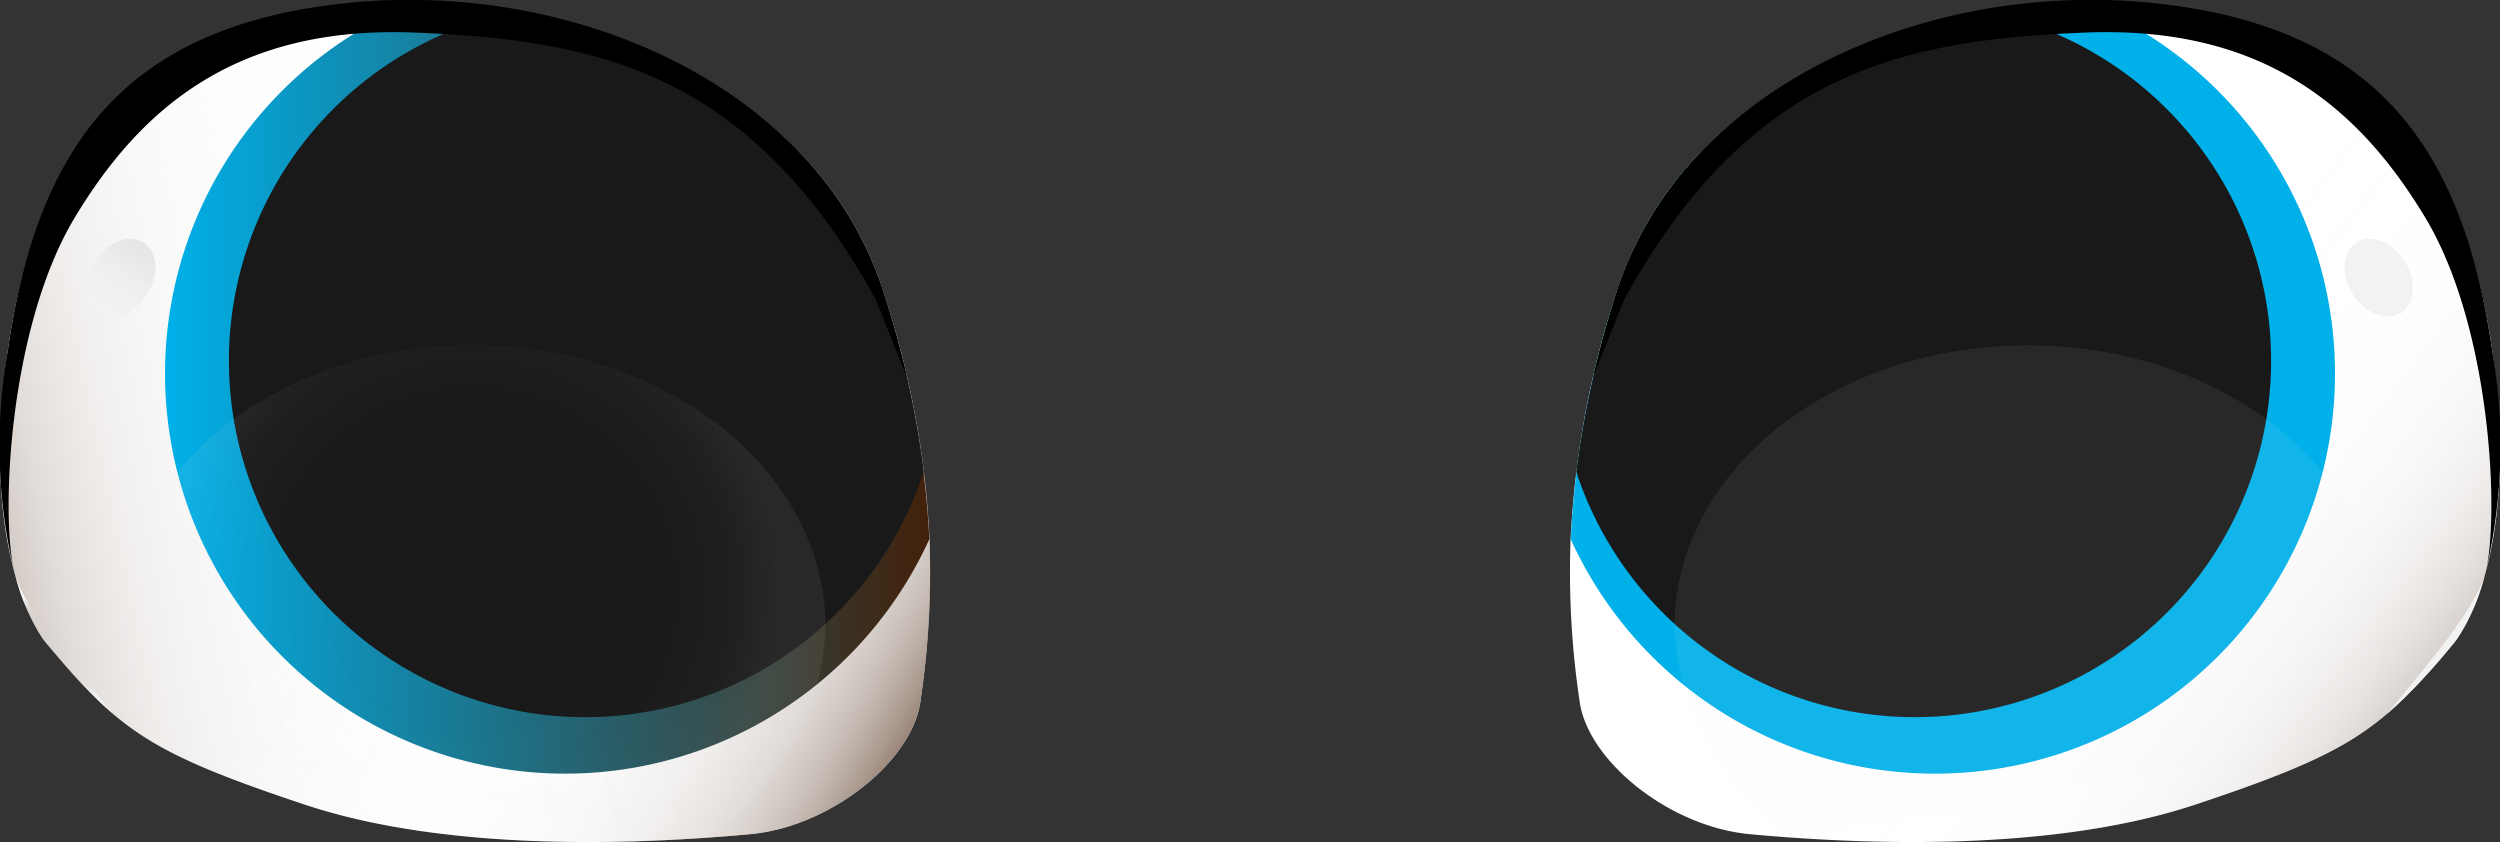<svg xmlns="http://www.w3.org/2000/svg" xmlns:xlink="http://www.w3.org/1999/xlink" id="prefix__Group_3487" width="86.694" height="29.199" data-name="Group 3487" viewBox="0 0 86.694 29.199">
    <rect x="0" y="0" width="86.694" height="29.199" fill="#333333" stroke="none"/>
    <defs>
        <linearGradient id="prefix__linear-gradient" x1="-.143" x2=".741" y1=".639" y2=".468" gradientUnits="objectBoundingBox">
            <stop offset=".052" stop-color="#8e7869"/>
            <stop offset=".063" stop-color="#927c6e" stop-opacity=".961"/>
            <stop offset=".146" stop-color="#ab9c91" stop-opacity=".706"/>
            <stop offset=".235" stop-color="#c1b6af" stop-opacity=".486"/>
            <stop offset=".332" stop-color="#d3ccc7" stop-opacity=".306"/>
            <stop offset=".44" stop-color="#e1ddda" stop-opacity=".169"/>
            <stop offset=".564" stop-color="#eae9e7" stop-opacity=".075"/>
            <stop offset=".719" stop-color="#f0efef" stop-opacity=".016"/>
            <stop offset="1" stop-color="#f2f2f2" stop-opacity="0"/>
        </linearGradient>
        <linearGradient id="prefix__linear-gradient-2" x1="1.042" x2=".417" y1=".791" y2=".46" gradientUnits="objectBoundingBox">
            <stop offset=".024" stop-color="#8e7869"/>
            <stop offset=".036" stop-color="#927c6e" stop-opacity=".961"/>
            <stop offset=".121" stop-color="#ab9c91" stop-opacity=".706"/>
            <stop offset=".213" stop-color="#c1b6af" stop-opacity=".486"/>
            <stop offset=".313" stop-color="#d3ccc7" stop-opacity=".306"/>
            <stop offset=".424" stop-color="#e1ddda" stop-opacity=".169"/>
            <stop offset=".552" stop-color="#eae9e7" stop-opacity=".075"/>
            <stop offset=".711" stop-color="#f0efef" stop-opacity=".016"/>
            <stop offset="1" stop-color="#f2f2f2" stop-opacity="0"/>
        </linearGradient>
        <linearGradient id="prefix__linear-gradient-3" x2="1" y1=".5" y2=".5" gradientUnits="objectBoundingBox">
            <stop offset="0" stop-color="#00b0e9"/>
            <stop offset="1" stop-color="#42210b"/>
        </linearGradient>
        <linearGradient id="prefix__linear-gradient-4" x2="1" y1=".5" y2=".5" gradientUnits="objectBoundingBox">
            <stop offset="0"/>
            <stop offset=".138"/>
            <stop offset="1"/>
        </linearGradient>
        <linearGradient id="prefix__linear-gradient-5" x1="82.034" x2="83.879" y1="-112.829" y2="-112.522" gradientUnits="objectBoundingBox">
            <stop offset="0" stop-color="#f2f2f2" stop-opacity="0"/>
            <stop offset=".495" stop-color="#b9b7b8"/>
            <stop offset="1" stop-color="#f2f2f2" stop-opacity="0"/>
        </linearGradient>
        <linearGradient id="prefix__linear-gradient-6" x1=".089" x2=".911" y1=".5" y2=".5" gradientUnits="objectBoundingBox">
            <stop offset="0" stop-color="#f2f2f2"/>
            <stop offset=".574" stop-color="#eee"/>
            <stop offset="1" stop-color="#e6e6e6"/>
        </linearGradient>
        <linearGradient id="prefix__linear-gradient-7" x1=".999" x2=".449" y1=".876" y2=".505" xlink:href="#prefix__linear-gradient"/>
        <linearGradient id="prefix__linear-gradient-8" x1="32.747" x2="32.122" y1=".791" y2=".46" xlink:href="#prefix__linear-gradient-2"/>
        <linearGradient id="prefix__linear-gradient-9" x1="38.796" x2="39.796" y1=".5" y2=".5" xlink:href="#prefix__linear-gradient-3"/>
        <linearGradient id="prefix__linear-gradient-10" x1="42.764" x2="43.764" y1=".5" y2=".5" xlink:href="#prefix__linear-gradient-4"/>
        <linearGradient id="prefix__linear-gradient-11" x1="983.506" x2="985.351" y1="63.097" y2="63.404" xlink:href="#prefix__linear-gradient-5"/>
        <linearGradient id="prefix__linear-gradient-12" x1="468.014" x2="469.126" y1=".5" y2=".5" xlink:href="#prefix__linear-gradient-6"/>
        <radialGradient id="prefix__radial-gradient" cx=".5" cy=".5" r=".618" gradientTransform="matrix(.697 0 0 1 .152 0)" gradientUnits="objectBoundingBox">
            <stop offset="0" stop-color="#e6e6e6" stop-opacity="0"/>
            <stop offset=".377" stop-color="#e6e6e6" stop-opacity=".008"/>
            <stop offset=".512" stop-color="#e6e6e6" stop-opacity=".035"/>
            <stop offset=".609" stop-color="#e7e7e7" stop-opacity=".086"/>
            <stop offset=".687" stop-color="#e7e7e7" stop-opacity=".153"/>
            <stop offset=".754" stop-color="#e8e8e8" stop-opacity=".247"/>
            <stop offset=".813" stop-color="#eaeaea" stop-opacity=".357"/>
            <stop offset=".867" stop-color="#ebebeb" stop-opacity=".49"/>
            <stop offset=".917" stop-color="#ededed" stop-opacity=".647"/>
            <stop offset=".96" stop-color="#efefef" stop-opacity=".82"/>
            <stop offset="1" stop-color="#f2f2f2"/>
        </radialGradient>
        <radialGradient id="prefix__radial-gradient-2" cx=".5" cy=".5" r=".432" gradientTransform="matrix(1.426 0 0 1 -.213 0)" xlink:href="#prefix__radial-gradient"/>
        <radialGradient id="prefix__radial-gradient-3" cx=".5" cy=".5" r=".618" gradientTransform="matrix(-.697 0 0 1 71.711 0)" xlink:href="#prefix__radial-gradient"/>
        <radialGradient id="prefix__radial-gradient-4" cx=".5" cy=".5" r=".432" gradientTransform="matrix(-1.426 0 0 1 717.041 0)" xlink:href="#prefix__radial-gradient"/>
        <style>
            .prefix__cls-1{fill:#fff}.prefix__cls-6{opacity:.1}
        </style>
    </defs>
    <g id="prefix__Group_3481" data-name="Group 3481">
        <path id="prefix__Path_8828" d="M4992.925 195.746c-.258 2.059-3.089 4.375-5.92 4.633s-10.038.772-15.442-1.03-6.434-2.574-9.008-5.662c0 0-2.316-2.831-1.287-10.038s4.375-11.067 12.1-11.839q.818-.081 1.64-.1a21.617 21.617 0 0 1 2.517.08c.108.01.219.02.327.033s.224.023.337.038c6.066.734 11.618 4.018 13.453 9.729a32.482 32.482 0 0 1 1.593 8.558 30.37 30.37 0 0 1-.31 5.598z" class="prefix__cls-1" data-name="Path 8828" transform="translate(-4961.004 -171.45)"/>
        <path id="prefix__Path_8829" fill="url(#prefix__linear-gradient)" d="M4992.925 195.746c-.258 2.059-3.089 4.375-5.92 4.633s-10.038.772-15.442-1.03-6.434-2.574-9.008-5.662c0 0-2.316-2.831-1.287-10.038s4.375-11.067 12.1-11.839a22.063 22.063 0 0 1 5.212.1c5.912.826 11.268 4.092 13.062 9.68a33.929 33.929 0 0 1 1.4 6.223 29.13 29.13 0 0 1-.117 7.933z" data-name="Path 8829" transform="translate(-4961.004 -171.45)"/>
        <path id="prefix__Path_8830" fill="url(#prefix__linear-gradient-2)" d="M4992.925 195.745c-.258 2.059-3.089 4.375-5.92 4.633s-10.038.772-15.442-1.03c-3.546-1.181-5.209-1.92-6.661-3.163a20.2 20.2 0 0 1-2.345-2.5 6.815 6.815 0 0 1-1.027-2.311v-.005c-.007-.031-.018-.062-.026-.1a18.935 18.935 0 0 1-.231-7.626c1.03-7.206 4.375-11.067 12.1-11.839s15.957 2.574 18.273 9.78c.33 1.024.6 2 .811 2.929a29.27 29.27 0 0 1 .468 11.232z" data-name="Path 8830" transform="translate(-4961.004 -171.449)"/>
        <path id="prefix__Path_8831" fill="url(#prefix__linear-gradient-3)" d="M5007.9 190.082a13.874 13.874 0 1 1-18.228-18.438c.023-.013.049-.023.072-.033.775 0 1.591.033 2.445.113.108.01.219.02.327.033s.224.023.337.038c6.067.734 11.618 4.018 13.453 9.729a32.482 32.482 0 0 1 1.594 8.558z" data-name="Path 8831" transform="translate(-4975.674 -171.384)"/>
        <g id="prefix__Group_3480" data-name="Group 3480" transform="translate(7.939 .461)">
            <g id="prefix__Group_3477" data-name="Group 3477">
                <path id="prefix__Path_8832" fill="url(#prefix__linear-gradient-4)" d="M5013.386 188.349a12.354 12.354 0 1 1-14.459-15.9c5.912.826 11.268 4.092 13.062 9.68a33.93 33.93 0 0 1 1.397 6.22z" data-name="Path 8832" transform="translate(-4989.293 -172.446)"/>
            </g>
            <g id="prefix__Group_3479" data-name="Group 3479">
                <g id="prefix__Group_3478" class="prefix__cls-6" data-name="Group 3478">
                    <path id="prefix__Path_8833" d="M5013.386 188.349a12.354 12.354 0 1 1-14.459-15.9c5.912.826 11.268 4.092 13.062 9.68a33.93 33.93 0 0 1 1.397 6.22z" class="prefix__cls-1" data-name="Path 8833" transform="translate(-4989.293 -172.446)"/>
                </g>
            </g>
        </g>
        <ellipse id="prefix__Ellipse_134" cx="1.134" cy="2.629" fill="url(#prefix__linear-gradient-5)" data-name="Ellipse 134" rx="1.134" ry="2.629" transform="rotate(-72.553 11.758 -9.943)"/>
        <path id="prefix__Path_8834" fill="url(#prefix__radial-gradient)" d="M4996.049 230.553a9.027 9.027 0 0 0 4.152-7.317c0-5.389-5.485-9.757-12.251-9.757s-12.249 4.368-12.249 9.757a7.766 7.766 0 0 0 .229 1.882 8.225 8.225 0 0 0 .654 1.763c.046.093.1.185.147.275z" data-name="Path 8834" opacity="0.07" transform="translate(-4971.577 -201.504)"/>
        <ellipse id="prefix__Ellipse_135" cx="1.442" cy="1.067" fill="url(#prefix__linear-gradient-6)" data-name="Ellipse 135" rx="1.442" ry="1.067" transform="rotate(-57.7 10.595 2.84)"/>
        <path id="prefix__Path_8835" fill="url(#prefix__radial-gradient-2)" d="M4962.87 241.81c.368 1.279 2.288 3.464 3.372 4.808a20.278 20.278 0 0 1-2.345-2.5 6.81 6.81 0 0 1-1.027-2.308z" data-name="Path 8835" transform="translate(-4962.346 -221.884)"/>
        <path id="prefix__Path_8836" d="M4992.448 183.874l-1.068-2.672c-4.375-7.979-9.78-9.008-15.957-9.266s-9.523 2.574-11.839 6.434c-2.277 3.8-2.563 10.326-2.085 12.259a18.935 18.935 0 0 1-.231-7.626c1.03-7.206 4.118-11.324 11.839-12.1s16.214 2.831 18.531 10.038c.329 1.028.597 2.004.81 2.933z" data-name="Path 8836" transform="translate(-4961.004 -170.805)"/>
    </g>
    <g id="prefix__Group_3486" data-name="Group 3486" transform="translate(54.441)">
        <path id="prefix__Path_8837" d="M5155.337 195.746c.258 2.059 3.089 4.375 5.92 4.633s10.038.772 15.442-1.03 6.434-2.574 9.008-5.662c0 0 2.316-2.831 1.287-10.038s-4.375-11.067-12.1-11.839q-.818-.081-1.64-.1a21.61 21.61 0 0 0-2.517.08c-.108.01-.219.02-.327.033s-.224.023-.337.038c-6.066.734-11.618 4.018-13.453 9.729a32.458 32.458 0 0 0-1.593 8.558 30.293 30.293 0 0 0 .31 5.598z" class="prefix__cls-1" data-name="Path 8837" transform="translate(-5155.004 -171.45)"/>
        <path id="prefix__Path_8838" fill="url(#prefix__linear-gradient-7)" d="M5155.336 195.746c.257 2.059 3.088 4.375 5.92 4.633s10.038.772 15.442-1.03 6.435-2.574 9.008-5.662c0 0 2.316-2.831 1.287-10.038s-4.375-11.067-12.1-11.839a22.068 22.068 0 0 0-5.212.1c-5.912.826-11.268 4.092-13.062 9.68a33.97 33.97 0 0 0-1.4 6.223 29.145 29.145 0 0 0 .117 7.933z" data-name="Path 8838" transform="translate(-5155.004 -171.45)"/>
        <path id="prefix__Path_8839" fill="url(#prefix__linear-gradient-8)" d="M5155.338 195.745c.257 2.059 3.088 4.375 5.919 4.633s10.038.772 15.442-1.03c3.546-1.181 5.209-1.92 6.661-3.163a20.315 20.315 0 0 0 2.344-2.5 6.81 6.81 0 0 0 1.027-2.311v-.005c.007-.031.018-.062.025-.1a18.924 18.924 0 0 0 .232-7.626c-1.03-7.206-4.375-11.067-12.1-11.839s-15.957 2.574-18.273 9.78c-.33 1.024-.6 2-.811 2.929a29.245 29.245 0 0 0-.466 11.232z" data-name="Path 8839" transform="translate(-5155.005 -171.449)"/>
        <path id="prefix__Path_8840" fill="url(#prefix__linear-gradient-9)" d="M5155.1 190.082a13.874 13.874 0 1 0 18.227-18.438c-.023-.013-.049-.023-.072-.033-.774 0-1.59.033-2.445.113-.108.01-.219.02-.327.033s-.224.023-.337.038c-6.066.734-11.618 4.018-13.453 9.729a32.441 32.441 0 0 0-1.593 8.558z" data-name="Path 8840" transform="translate(-5155.072 -171.384)"/>
        <g id="prefix__Group_3485" data-name="Group 3485" transform="translate(.222 .461)">
            <g id="prefix__Group_3482" data-name="Group 3482">
                <path id="prefix__Path_8841" fill="url(#prefix__linear-gradient-10)" d="M5155.795 188.349a12.354 12.354 0 1 0 14.459-15.9c-5.912.826-11.268 4.092-13.062 9.68a33.97 33.97 0 0 0-1.397 6.22z" data-name="Path 8841" transform="translate(-5155.795 -172.446)"/>
            </g>
            <g id="prefix__Group_3484" data-name="Group 3484">
                <g id="prefix__Group_3483" class="prefix__cls-6" data-name="Group 3483">
                    <path id="prefix__Path_8842" d="M5155.795 188.349a12.354 12.354 0 1 0 14.459-15.9c-5.912.826-11.268 4.092-13.062 9.68a33.97 33.97 0 0 0-1.397 6.22z" class="prefix__cls-1" data-name="Path 8842" transform="translate(-5155.795 -172.446)"/>
                </g>
            </g>
        </g>
        <ellipse id="prefix__Ellipse_136" cx="1.134" cy="2.629" fill="url(#prefix__linear-gradient-11)" data-name="Ellipse 136" rx="1.134" ry="2.629" transform="rotate(-62.44 12.267 -11.699)"/>
        <path id="prefix__Path_8843" fill="url(#prefix__radial-gradient-3)" d="M5172.09 230.553a9.027 9.027 0 0 1-4.152-7.317c0-5.389 5.485-9.757 12.251-9.757s12.249 4.368 12.249 9.757a7.767 7.767 0 0 1-.229 1.882 8.2 8.2 0 0 1-.653 1.763c-.046.093-.1.185-.146.275z" data-name="Path 8843" opacity="0.07" transform="translate(-5164.309 -201.504)"/>
        <ellipse id="prefix__Ellipse_137" cx="1.067" cy="1.442" fill="url(#prefix__linear-gradient-12)" data-name="Ellipse 137" rx="1.067" ry="1.442" transform="rotate(-32.3 28.695 -41.051)"/>
        <path id="prefix__Path_8844" fill="url(#prefix__radial-gradient-4)" d="M5259.43 241.81c-.368 1.279-2.288 3.464-3.372 4.808a20.278 20.278 0 0 0 2.345-2.5 6.822 6.822 0 0 0 1.027-2.308z" data-name="Path 8844" transform="translate(-5227.7 -221.884)"/>
        <path id="prefix__Path_8845" d="M5157.886 183.874l1.068-2.672c4.375-7.979 9.78-9.008 15.957-9.266s9.523 2.574 11.839 6.434c2.278 3.8 2.563 10.326 2.084 12.259a18.924 18.924 0 0 0 .232-7.626c-1.03-7.206-4.118-11.324-11.839-12.1s-16.214 2.831-18.531 10.038c-.329 1.028-.596 2.004-.81 2.933z" data-name="Path 8845" transform="translate(-5157.077 -170.805)"/>
    </g>
</svg>
